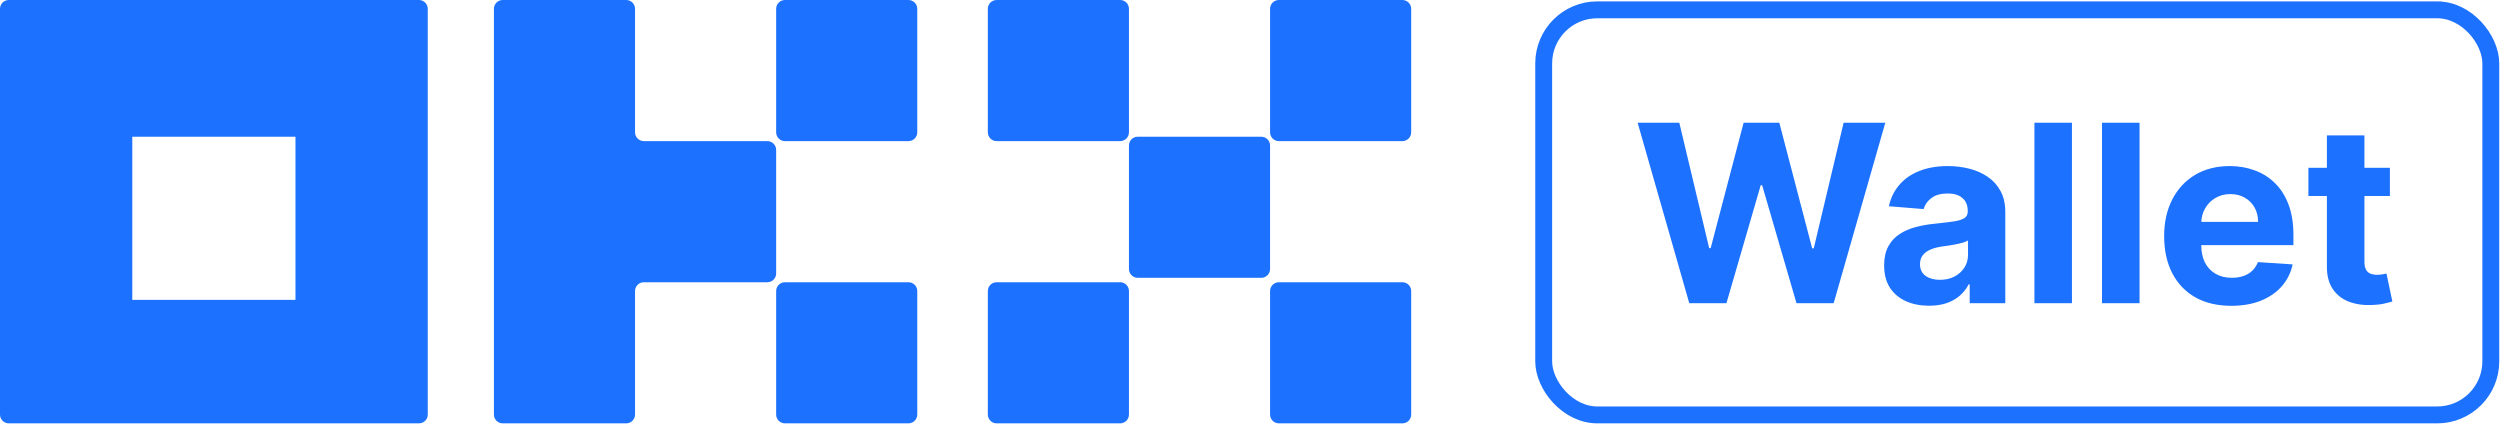 <svg width="592" height="101" viewBox="0 0 592 101" fill="none" xmlns="http://www.w3.org/2000/svg">
<path fill-rule="evenodd" clip-rule="evenodd" d="M0 2.089C0 0.935 0.935 0 2.089 0H99.207C100.36 0 101.295 0.935 101.295 2.089V98.162C101.295 99.316 100.36 100.251 99.207 100.251H2.089C0.935 100.251 0 99.316 0 98.162V2.089ZM31.328 32.373H69.967V71.011H31.328V32.373Z" fill="#1C71FF"/>
<path d="M150.376 2.089C150.376 0.935 149.441 0 148.288 0H119.048C117.894 0 116.959 0.935 116.959 2.089V98.162C116.959 99.316 117.894 100.251 119.048 100.251H148.288C149.441 100.251 150.376 99.316 150.376 98.162V68.922C150.376 67.769 151.311 66.834 152.465 66.834H181.705C182.858 66.834 183.793 65.899 183.793 64.745V35.505C183.793 34.352 182.858 33.417 181.705 33.417H152.465C151.311 33.417 150.376 32.482 150.376 31.328V2.089Z" fill="#1C71FF"/>
<path d="M183.793 2.089C183.793 0.935 184.728 0 185.882 0H215.122C216.275 0 217.21 0.935 217.21 2.089V31.328C217.21 32.482 216.275 33.417 215.122 33.417H185.882C184.728 33.417 183.793 32.482 183.793 31.328V2.089Z" fill="#1C71FF"/>
<path d="M185.882 66.834C184.728 66.834 183.793 67.769 183.793 68.922V98.162C183.793 99.316 184.728 100.251 185.882 100.251H215.122C216.275 100.251 217.21 99.316 217.21 98.162V68.922C217.21 67.769 216.275 66.834 215.122 66.834H185.882Z" fill="#1C71FF"/>
<path d="M302.841 0C301.687 0 300.752 0.935 300.752 2.089V31.328C300.752 32.482 301.687 33.417 302.841 33.417H332.081C333.234 33.417 334.169 32.482 334.169 31.328V2.089C334.169 0.935 333.234 0 332.081 0H302.841Z" fill="#1C71FF"/>
<path d="M233.919 68.922C233.919 67.769 234.854 66.834 236.007 66.834H265.247C266.4 66.834 267.336 67.769 267.336 68.922V98.162C267.336 99.316 266.4 100.251 265.247 100.251H236.007C234.854 100.251 233.919 99.316 233.919 98.162V68.922Z" fill="#1C71FF"/>
<path d="M300.752 68.922C300.752 67.769 301.687 66.834 302.841 66.834H332.081C333.234 66.834 334.169 67.769 334.169 68.922V98.162C334.169 99.316 333.234 100.251 332.081 100.251H302.841C301.687 100.251 300.752 99.316 300.752 98.162V68.922Z" fill="#1C71FF"/>
<path d="M233.919 2.089C233.919 0.935 234.854 0 236.007 0H265.247C266.4 0 267.336 0.935 267.336 2.089V31.328C267.336 32.482 266.4 33.417 265.247 33.417H236.007C234.854 33.417 233.919 32.482 233.919 31.328V2.089Z" fill="#1C71FF"/>
<path d="M269.424 32.373C268.271 32.373 267.336 33.308 267.336 34.461V63.701C267.336 64.854 268.271 65.79 269.424 65.79H298.664C299.817 65.79 300.752 64.854 300.752 63.701V34.461C300.752 33.308 299.817 32.373 298.664 32.373H269.424Z" fill="#1C71FF"/>
<rect x="365.547" y="2.329" width="224.274" height="95.921" rx="12.689" stroke="#1C71FF" stroke-width="4"/>
<path d="M400.017 71.79L387.79 29.059H397.659L404.732 58.75H405.087L412.89 29.059H421.34L429.123 58.812H429.498L436.572 29.059H446.441L434.214 71.79H425.409L417.272 43.852H416.938L408.822 71.79H400.017ZM456.805 72.395C454.76 72.395 452.938 72.04 451.339 71.331C449.739 70.608 448.473 69.544 447.541 68.139C446.623 66.72 446.164 64.953 446.164 62.839C446.164 61.059 446.491 59.563 447.145 58.353C447.799 57.143 448.689 56.169 449.816 55.432C450.942 54.695 452.222 54.139 453.655 53.763C455.101 53.387 456.617 53.123 458.203 52.97C460.067 52.775 461.569 52.594 462.71 52.428C463.851 52.247 464.678 51.983 465.193 51.635C465.707 51.287 465.965 50.772 465.965 50.091V49.965C465.965 48.644 465.548 47.622 464.713 46.898C463.892 46.175 462.724 45.813 461.208 45.813C459.608 45.813 458.335 46.168 457.389 46.878C456.444 47.573 455.818 48.449 455.512 49.507L447.291 48.839C447.708 46.892 448.529 45.208 449.753 43.79C450.977 42.357 452.556 41.258 454.489 40.493C456.437 39.714 458.69 39.325 461.249 39.325C463.03 39.325 464.734 39.533 466.361 39.95C468.003 40.368 469.456 41.015 470.722 41.891C472.002 42.767 473.01 43.894 473.747 45.271C474.485 46.634 474.853 48.269 474.853 50.174V71.79H466.424V67.346H466.173C465.659 68.347 464.97 69.231 464.108 69.996C463.245 70.747 462.209 71.338 460.999 71.769C459.789 72.186 458.391 72.395 456.805 72.395ZM459.351 66.261C460.658 66.261 461.813 66.004 462.814 65.489C463.816 64.96 464.602 64.251 465.172 63.361C465.742 62.471 466.027 61.462 466.027 60.335V56.934C465.749 57.115 465.367 57.282 464.88 57.435C464.407 57.574 463.871 57.706 463.273 57.831C462.675 57.943 462.077 58.047 461.479 58.145C460.881 58.228 460.338 58.304 459.851 58.374C458.808 58.527 457.897 58.77 457.118 59.104C456.339 59.438 455.734 59.89 455.303 60.461C454.872 61.017 454.656 61.712 454.656 62.547C454.656 63.757 455.094 64.682 455.971 65.322C456.861 65.948 457.988 66.261 459.351 66.261ZM490.637 29.059V71.79H481.749V29.059H490.637ZM506.646 29.059V71.79H497.757V29.059H506.646ZM528.371 72.416C525.075 72.416 522.237 71.748 519.858 70.413C517.494 69.064 515.672 67.158 514.392 64.696C513.112 62.22 512.472 59.292 512.472 55.912C512.472 52.615 513.112 49.722 514.392 47.232C515.672 44.742 517.473 42.802 519.796 41.411C522.133 40.02 524.873 39.325 528.016 39.325C530.131 39.325 532.099 39.665 533.921 40.347C535.757 41.015 537.357 42.023 538.72 43.372C540.097 44.721 541.168 46.419 541.933 48.463C542.698 50.494 543.081 52.873 543.081 55.599V58.04H516.019V52.532H534.714C534.714 51.252 534.436 50.118 533.879 49.131C533.323 48.143 532.551 47.371 531.563 46.815C530.59 46.245 529.456 45.959 528.163 45.959C526.813 45.959 525.617 46.273 524.574 46.898C523.544 47.511 522.738 48.338 522.154 49.381C521.569 50.411 521.27 51.558 521.256 52.824V58.061C521.256 59.647 521.548 61.017 522.133 62.171C522.731 63.326 523.572 64.216 524.657 64.842C525.742 65.468 527.029 65.781 528.517 65.781C529.505 65.781 530.409 65.642 531.23 65.364C532.05 65.085 532.753 64.668 533.337 64.112C533.921 63.555 534.366 62.874 534.672 62.067L542.893 62.61C542.476 64.585 541.62 66.31 540.327 67.784C539.047 69.245 537.392 70.385 535.361 71.206C533.344 72.013 531.014 72.416 528.371 72.416ZM565.928 39.742V46.419H546.628V39.742H565.928ZM551.009 32.064H559.898V61.942C559.898 62.763 560.023 63.402 560.273 63.861C560.524 64.307 560.871 64.62 561.317 64.8C561.776 64.981 562.304 65.072 562.902 65.072C563.32 65.072 563.737 65.037 564.154 64.967C564.571 64.884 564.891 64.821 565.114 64.779L566.512 71.394C566.067 71.533 565.441 71.693 564.634 71.874C563.827 72.068 562.847 72.186 561.692 72.228C559.55 72.312 557.672 72.026 556.059 71.373C554.459 70.719 553.214 69.704 552.324 68.326C551.434 66.949 550.996 65.211 551.009 63.11V32.064Z" fill="#1C71FF"/>
</svg>
